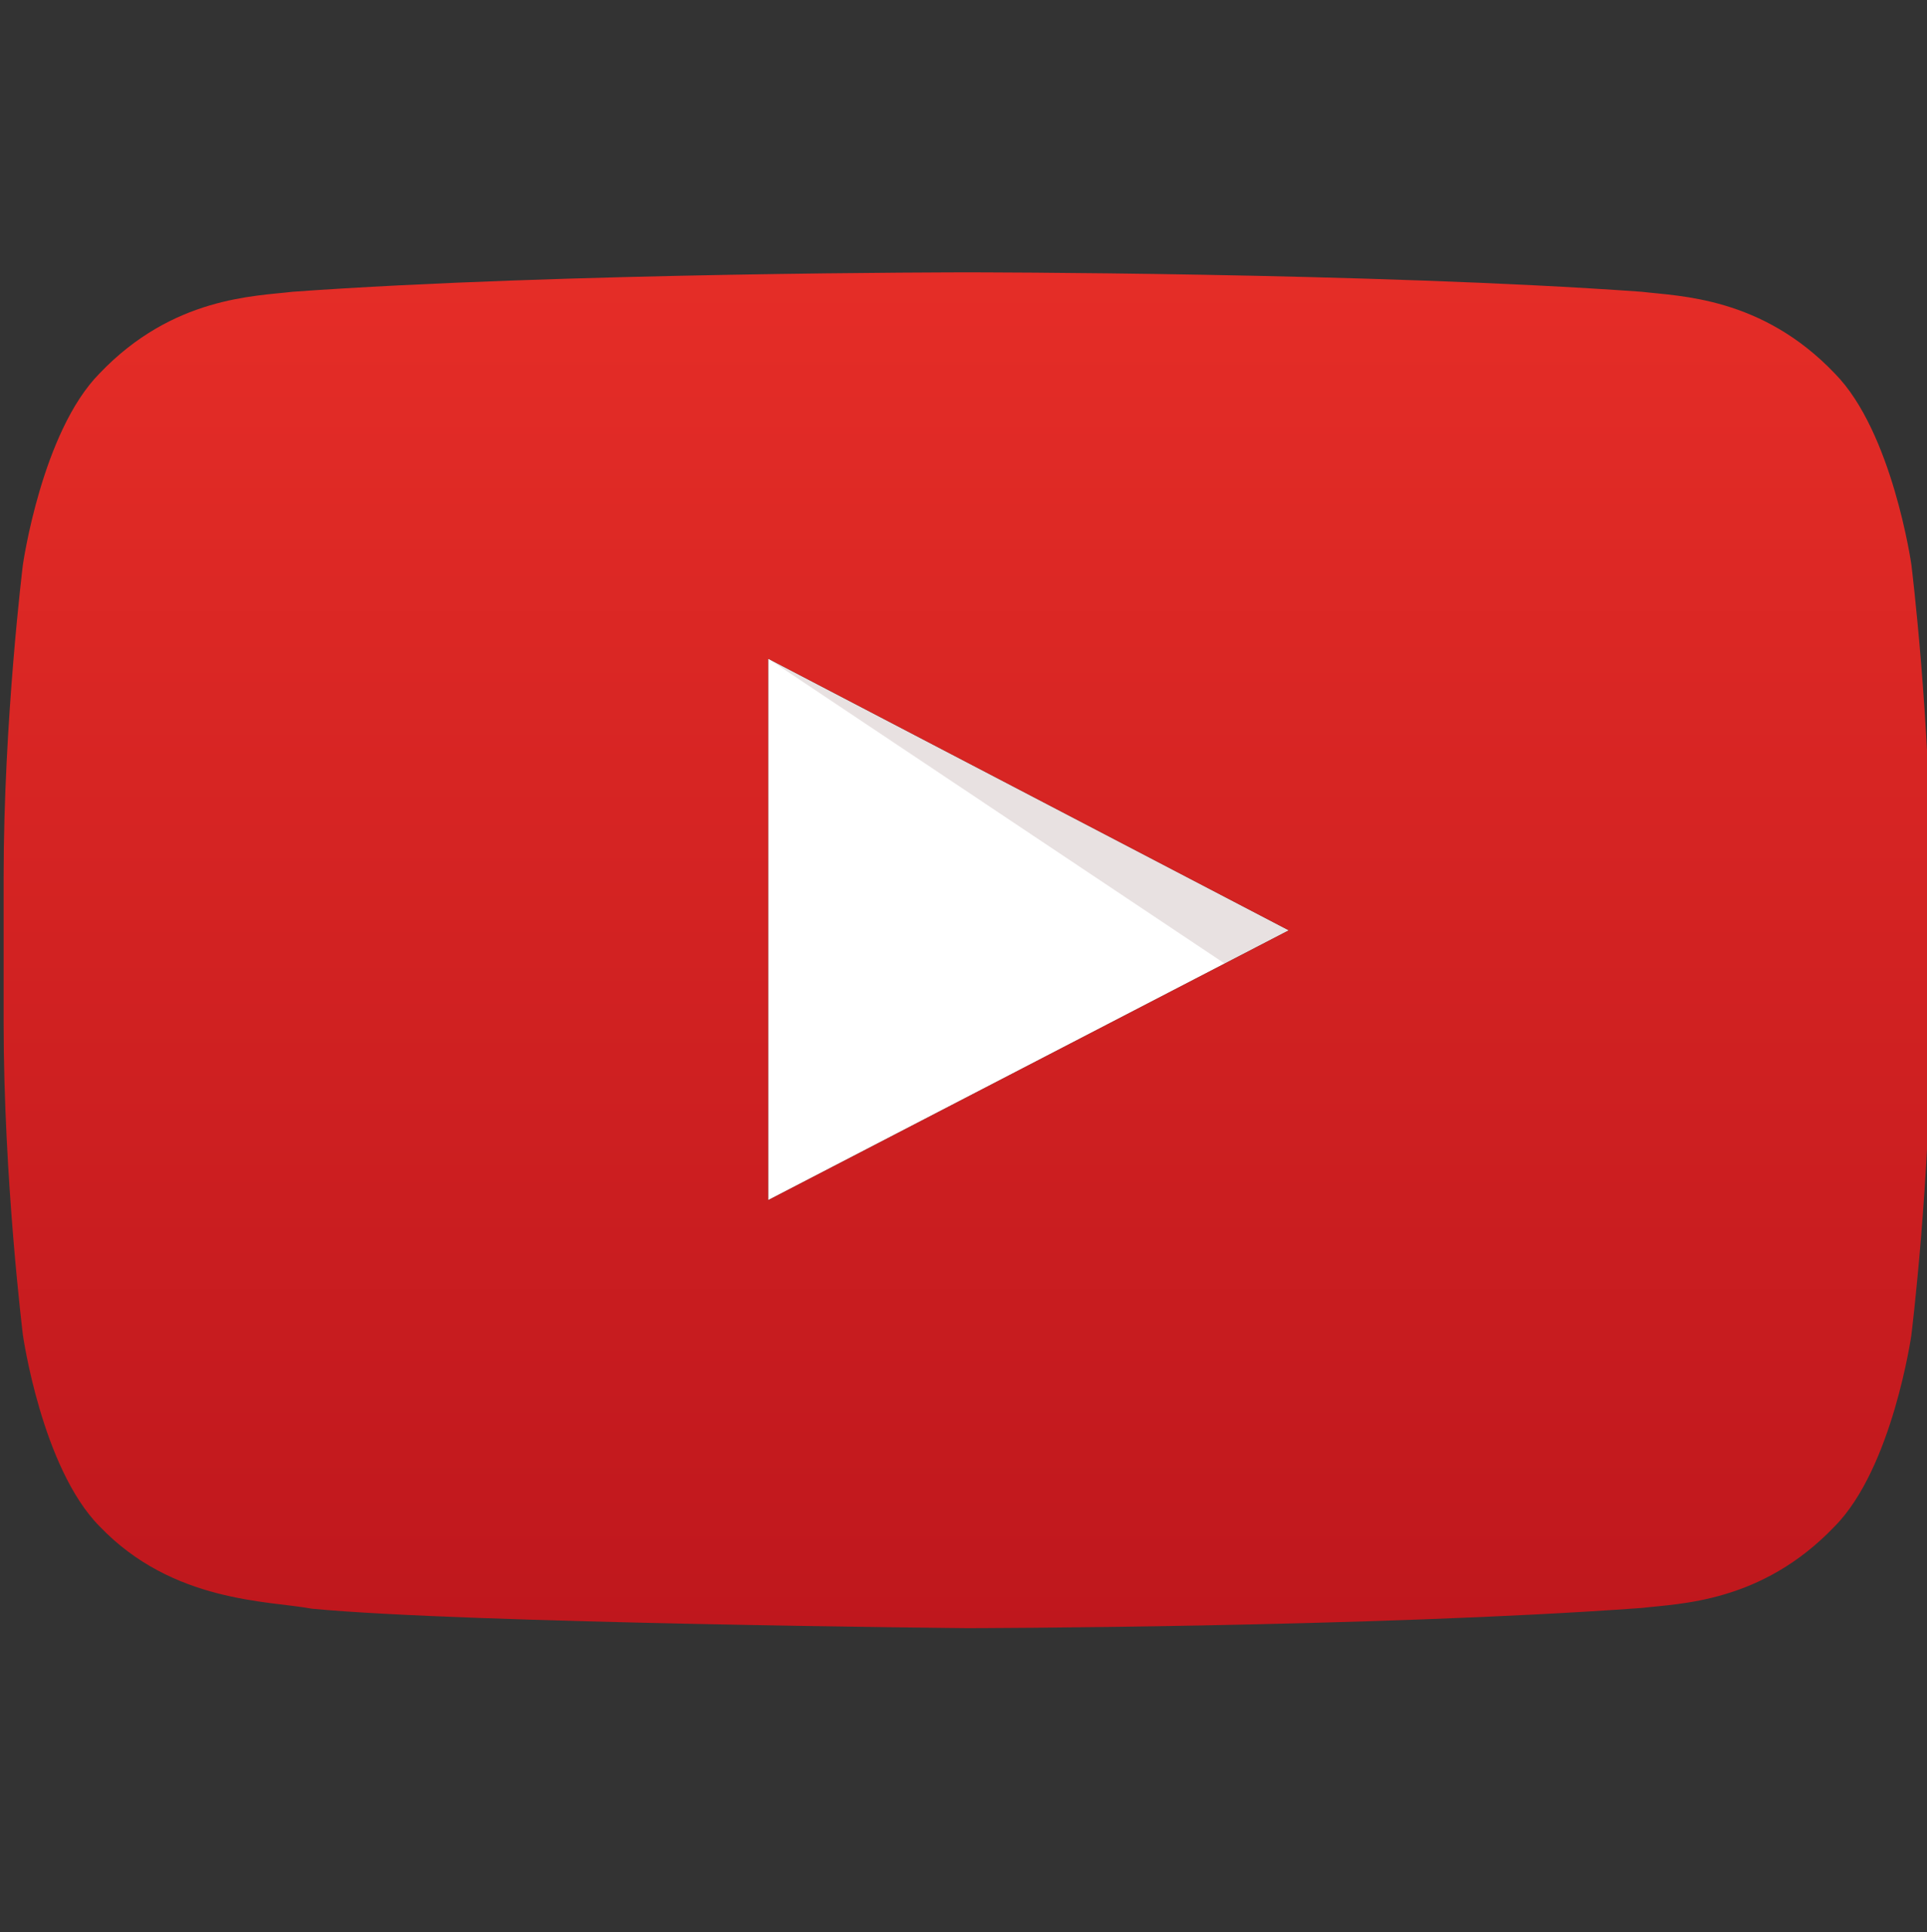 <svg id="YouTube_Icon" width="1021.4" height="1024" enable-background="new 0 0 1024 721" version="1.1" viewBox="0 0 1021.4 1024" xml:space="preserve" xmlns="http://www.w3.org/2000/svg"><rect x="0" y="0" width="1021.4" height="1024" fill="#333333" stroke="none"/><path id="Triangle" d="m407.13 636.03 276-143-276-144z" fill="#fff"/><path id="The_Sharpness" d="m407.13 349.03 242 161.6 34-17.6z" fill="#420000" opacity=".12"/><g id="Lozenge" transform="translate(.131 143.03)"><linearGradient id="SVGID_1_" x1="512.5" x2="512.5" y1="719.7" y2="1.2" gradientTransform="matrix(1,0,0,-1,0,721)" gradientUnits="userSpaceOnUse"><stop stop-color="#E52D27" offset="0"/><stop stop-color="#BF171D" offset="1"/></linearGradient><path d="m1013 156.3s-10-70.4-40.6-101.4c-38.8-40.7-82.4-40.9-102.3-43.3-143-10.3-357.4-10.3-357.4-10.3h-0.4s-214.4 0-357.4 10.3c-19.9 2.4-63.5 2.6-102.3 43.3-30.6 31-40.6 101.4-40.6 101.4s-10.2 82.6-10.2 165.3v77.5c0 82.7 10.2 165.3 10.2 165.3s10 70.4 40.6 101.4c38.9 40.7 89.9 39.4 112.6 43.7 81.7 7.8 347.3 10.3 347.3 10.3s214.6-0.3 357.6-10.7c20-2.4 63.5-2.6 102.3-43.3 30.6-31 40.6-101.4 40.6-101.4s10.2-82.7 10.2-165.3v-77.5c0-82.7-10.2-165.3-10.2-165.3zm-606 336.7v-287l276 144z" fill="url(#SVGID_1_)"/></g></svg>
